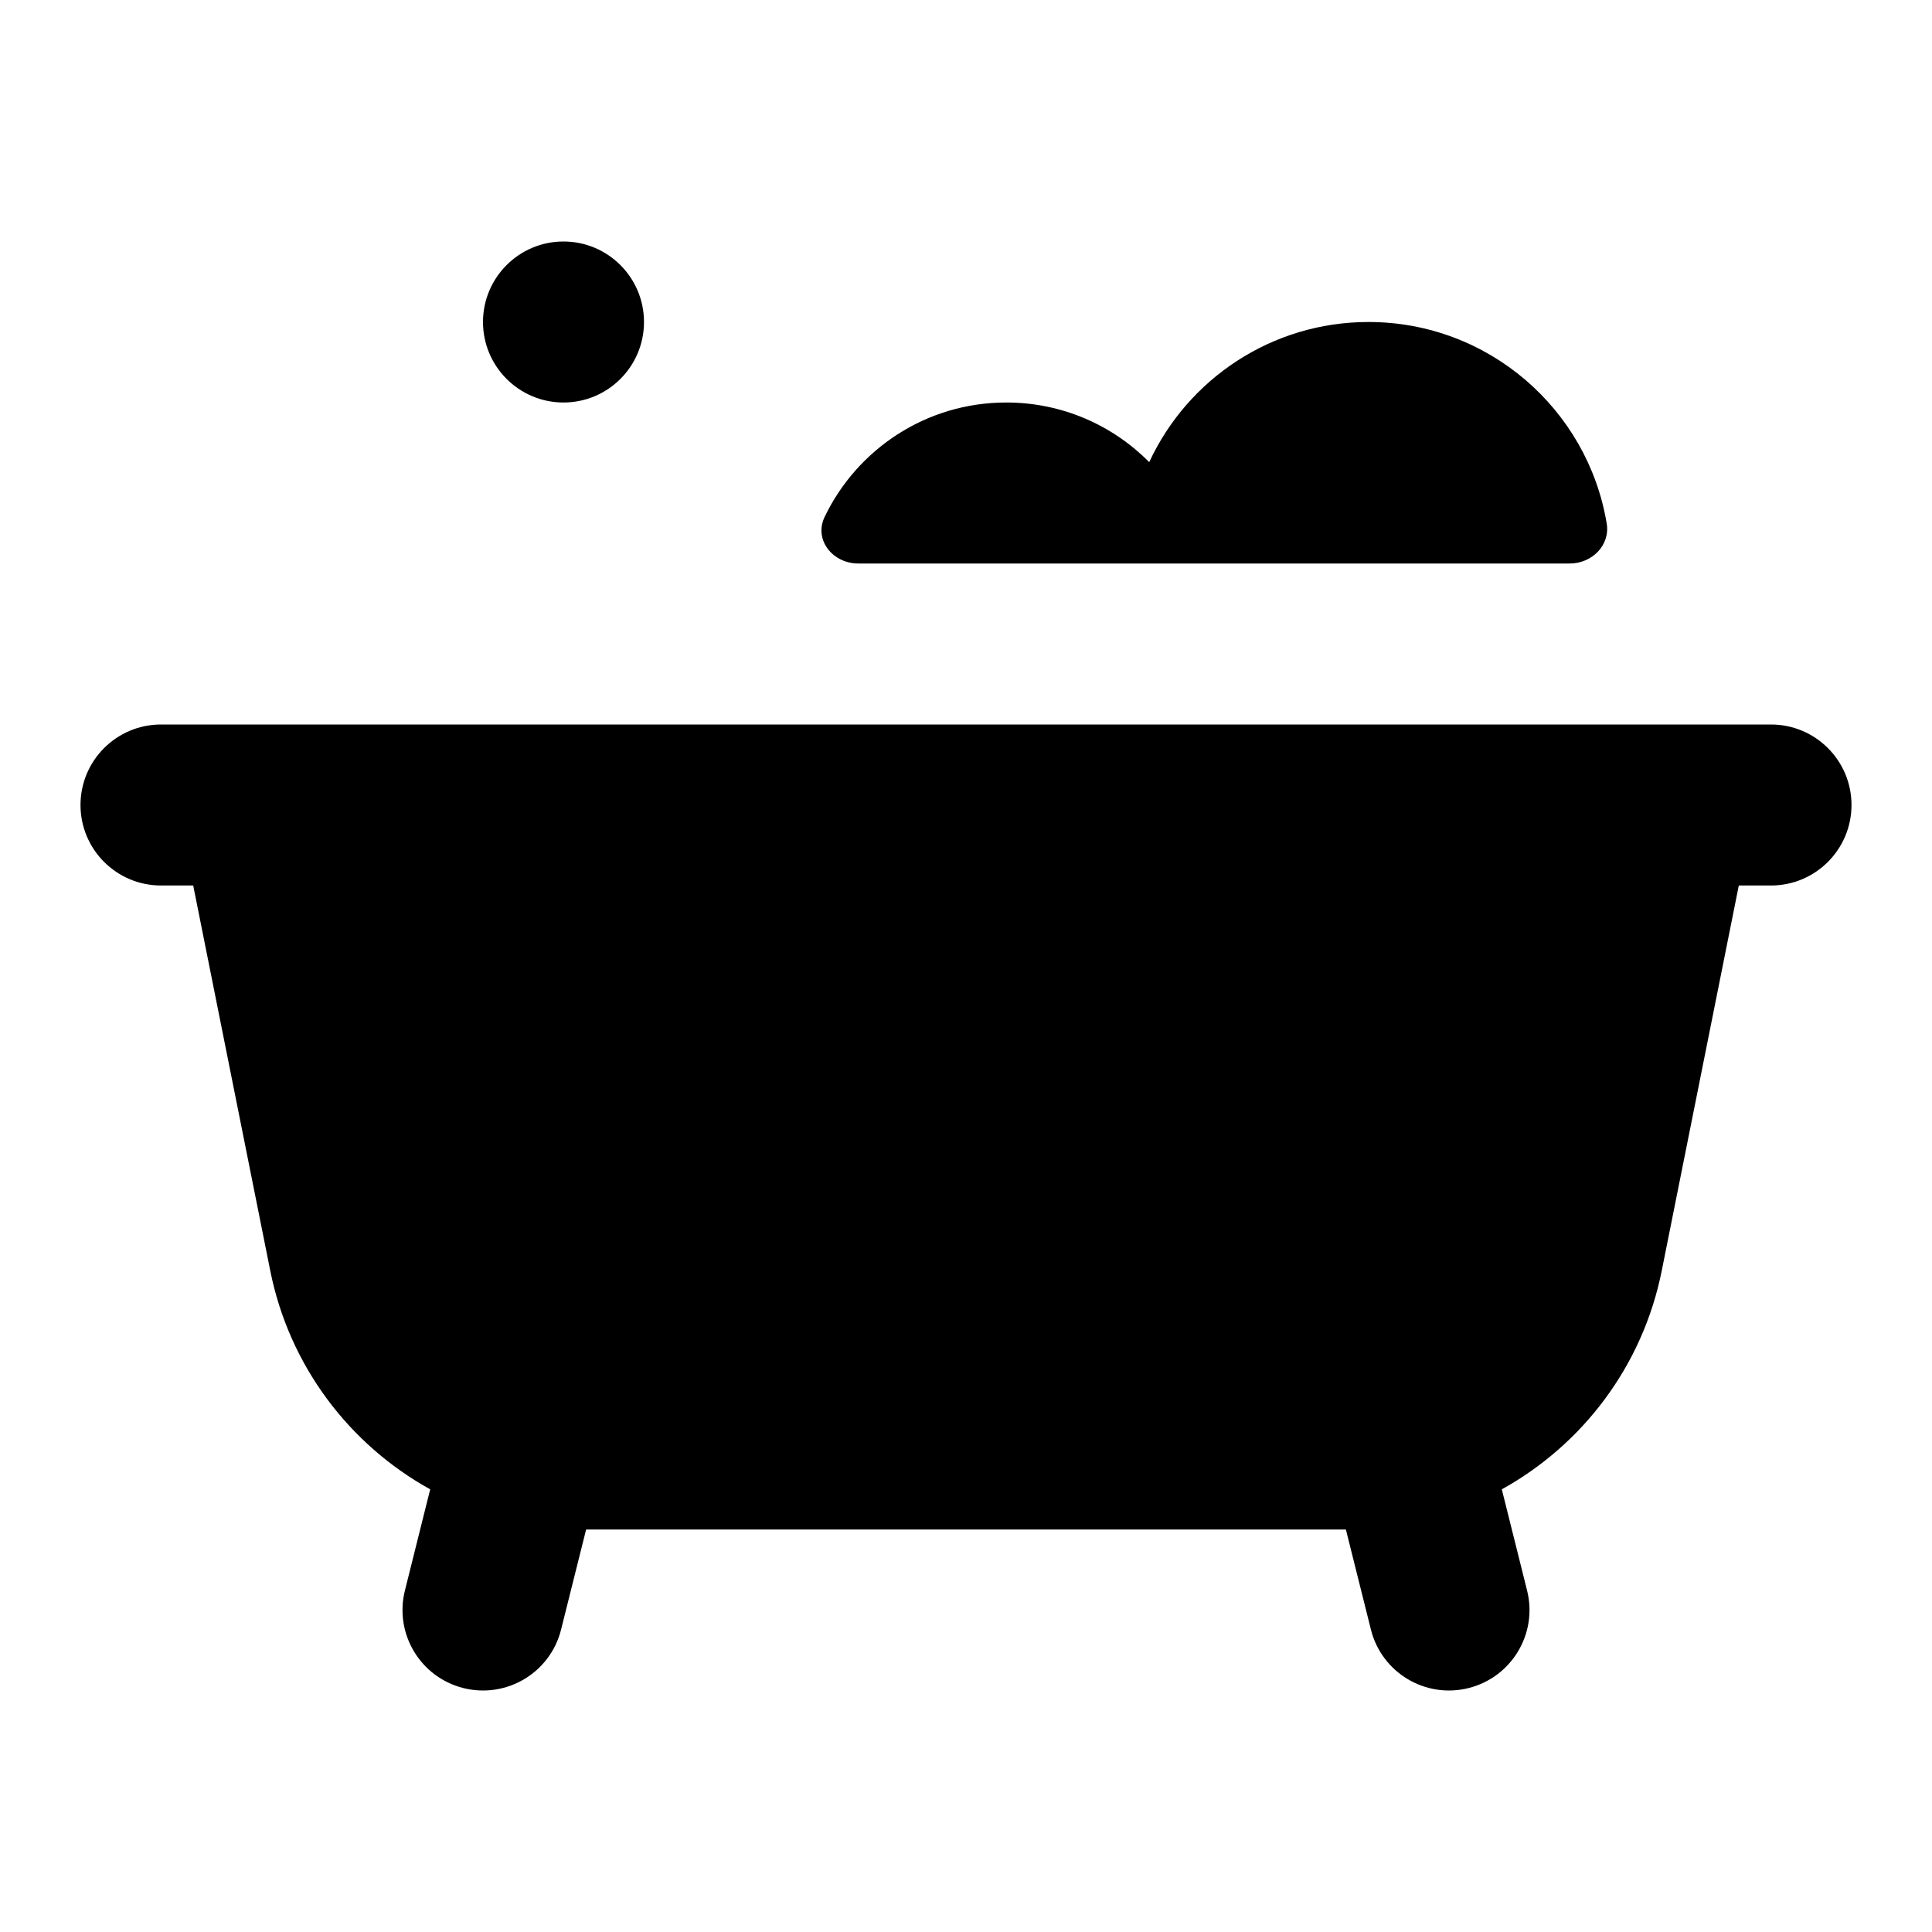 <svg width="24" height="24" viewBox="0 0 24 24" fill="none" xmlns="http://www.w3.org/2000/svg">
<path d="M2 9C1.448 9 1 9.448 1 10C1 10.552 1.448 11 2 11H2.4L3.357 15.784C3.594 16.971 4.342 17.946 5.344 18.501L5.03 19.758C4.896 20.294 5.222 20.836 5.757 20.97C6.293 21.104 6.836 20.779 6.97 20.243L7.281 19H16.719L17.03 20.243C17.164 20.779 17.707 21.104 18.242 20.97C18.778 20.836 19.104 20.294 18.97 19.758L18.656 18.501C19.658 17.946 20.406 16.971 20.643 15.784L21.6 11H22C22.552 11 23 10.552 23 10C23 9.448 22.552 9 22 9H2Z" fill="black"/>
<path d="M7 5C7.552 5 8 4.552 8 4C8 3.448 7.552 3 7 3C6.448 3 6 3.448 6 4C6 4.552 6.448 5 7 5Z" fill="black"/>
<path d="M19.959 6.502C20.004 6.774 19.776 7 19.5 7H10.662C10.345 7 10.107 6.707 10.244 6.421C10.647 5.581 11.505 5 12.5 5C13.195 5 13.823 5.283 14.276 5.741C14.752 4.713 15.793 4 17 4C18.487 4 19.722 5.082 19.959 6.502Z" fill="black"/>
</svg>
